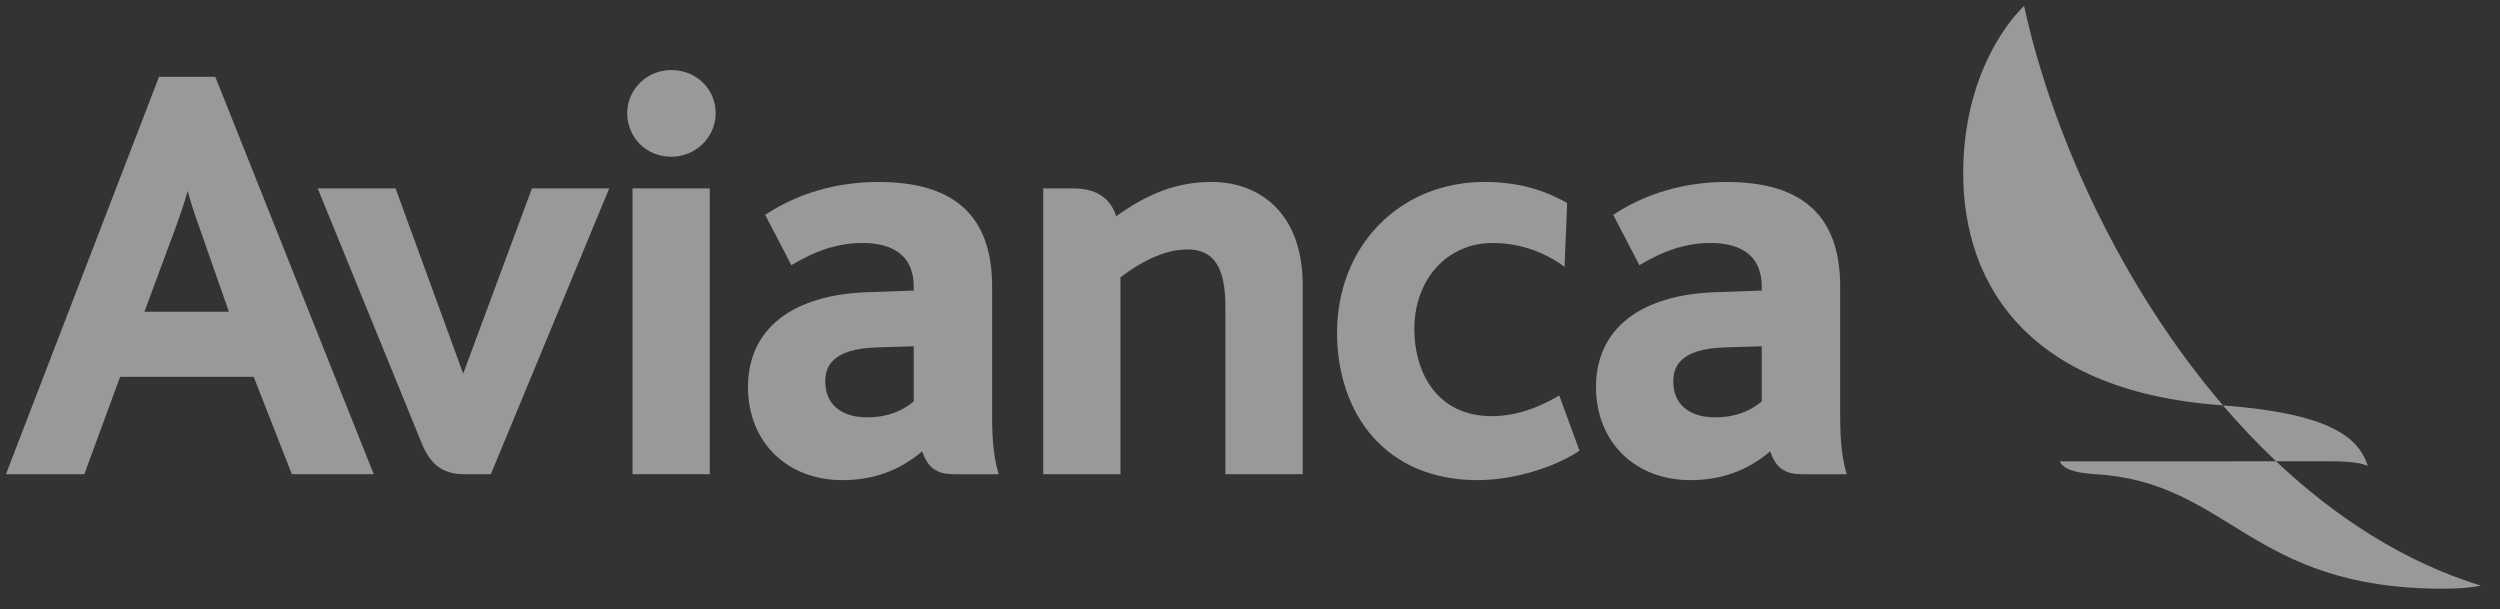 <svg width="160" height="39" viewBox="0 0 160 39" fill="none" xmlns="http://www.w3.org/2000/svg">
<rect x="0" y="0" width="160" height="39" fill="#333333" stroke="none"/>
<g opacity="0.5">
<path d="M45.424 30.348H40.482V12.057H45.424V30.348Z" fill="white"/>
<path d="M42.956 10.032C41.377 10.032 40.142 8.805 40.142 7.243C40.142 5.72 41.403 4.482 42.956 4.482C44.554 4.482 45.804 5.694 45.804 7.243C45.804 8.78 44.529 10.032 42.956 10.032Z" fill="white"/>
<path d="M94.548 30.727C91.757 30.727 89.435 29.76 87.835 27.929C86.377 26.265 85.571 23.908 85.571 21.299C85.571 18.613 86.519 16.161 88.252 14.389C89.975 12.619 92.375 11.645 94.996 11.645C97.053 11.645 98.714 12.099 100.297 12.991L100.13 17.081C98.845 16.108 97.21 15.551 95.525 15.551C92.622 15.551 90.516 17.873 90.516 21.069C90.516 23.638 91.815 26.634 95.488 26.634C97.248 26.634 98.755 25.918 99.792 25.313L101.087 28.843C99.773 29.748 97.164 30.727 94.548 30.727Z" fill="white"/>
<path d="M23.919 30.348H18.678L16.235 24.114H7.688L5.396 30.348H0.381L10.177 4.917H13.78L23.919 30.348ZM9.243 19.95H14.649L12.755 14.539C12.451 13.705 12.203 12.927 12.011 12.22C11.838 12.87 11.585 13.593 11.279 14.461L9.243 19.95Z" fill="white"/>
<path d="M38.991 12.057H34.044L29.644 23.912L25.316 12.057H20.333L26.986 28.357C27.489 29.624 28.251 30.35 29.696 30.35H31.414L38.991 12.057Z" fill="white"/>
<path d="M53.916 30.728C50.357 30.728 47.871 28.277 47.871 24.771C47.871 21.078 50.664 18.866 55.529 18.701L58.478 18.596V18.35C58.478 16.035 56.691 15.55 55.195 15.55C53.705 15.55 52.254 16 50.647 16.971L48.972 13.751C50.956 12.426 53.459 11.646 56.211 11.646C61.112 11.646 63.496 13.839 63.496 18.35V26.714C63.496 28.323 63.634 29.405 63.915 30.351H61.062C59.847 30.351 59.374 29.861 59.011 28.888C57.558 30.123 55.887 30.728 53.916 30.728ZM58.478 22.163L56.142 22.232C53.162 22.322 52.819 23.532 52.819 24.43C52.819 25.858 53.819 26.71 55.495 26.71C56.672 26.71 57.678 26.367 58.478 25.693V22.163Z" fill="white"/>
<path d="M108.188 30.728C104.633 30.728 102.144 28.277 102.144 24.771C102.144 21.078 104.936 18.866 109.804 18.701L112.751 18.596V18.35C112.751 16.035 110.965 15.55 109.472 15.55C107.979 15.55 106.528 16 104.921 16.971L103.248 13.751C105.227 12.426 107.733 11.646 110.486 11.646C115.387 11.646 117.772 13.839 117.772 18.35V26.714C117.772 28.323 117.91 29.405 118.189 30.351H115.336C114.121 30.351 113.647 29.861 113.285 28.888C111.832 30.123 110.162 30.728 108.188 30.728ZM112.751 22.163L110.415 22.232C107.436 22.322 107.092 23.532 107.092 24.43C107.092 25.858 108.092 26.71 109.769 26.71C110.951 26.71 111.949 26.367 112.751 25.693V22.163Z" fill="white"/>
<path d="M83.374 30.348H78.427V19.635C78.427 17.098 77.678 15.965 76.009 15.965C74.709 15.965 73.302 16.546 71.71 17.745V30.348H66.768V12.057H68.658C70.098 12.057 70.998 12.611 71.407 13.745L71.433 13.841C73.534 12.322 75.431 11.645 77.546 11.645C80.364 11.645 83.374 13.388 83.374 18.276V30.348Z" fill="white"/>
<path d="M151.539 29.82C150.93 27.929 149.013 26.457 142.269 25.946C143.346 27.202 144.479 28.399 145.67 29.523H149.095C150.513 29.523 151.138 29.642 151.539 29.82Z" fill="white"/>
<path d="M125.662 10.275C125.347 17.606 129.257 24.992 142.145 25.934L142.272 25.945C135.726 18.307 131.314 8.526 129.543 0.383C129.543 0.383 125.947 3.569 125.662 10.275Z" fill="white"/>
<path d="M145.67 29.523C140.592 29.523 131.823 29.524 131.823 29.524C132.006 29.957 132.643 30.261 134.086 30.346C142.73 30.861 143.957 37.676 156.328 37.676C157.417 37.676 158.094 37.613 158.777 37.483C153.889 35.973 149.493 33.134 145.67 29.523Z" fill="white"/>
</g>
</svg>
